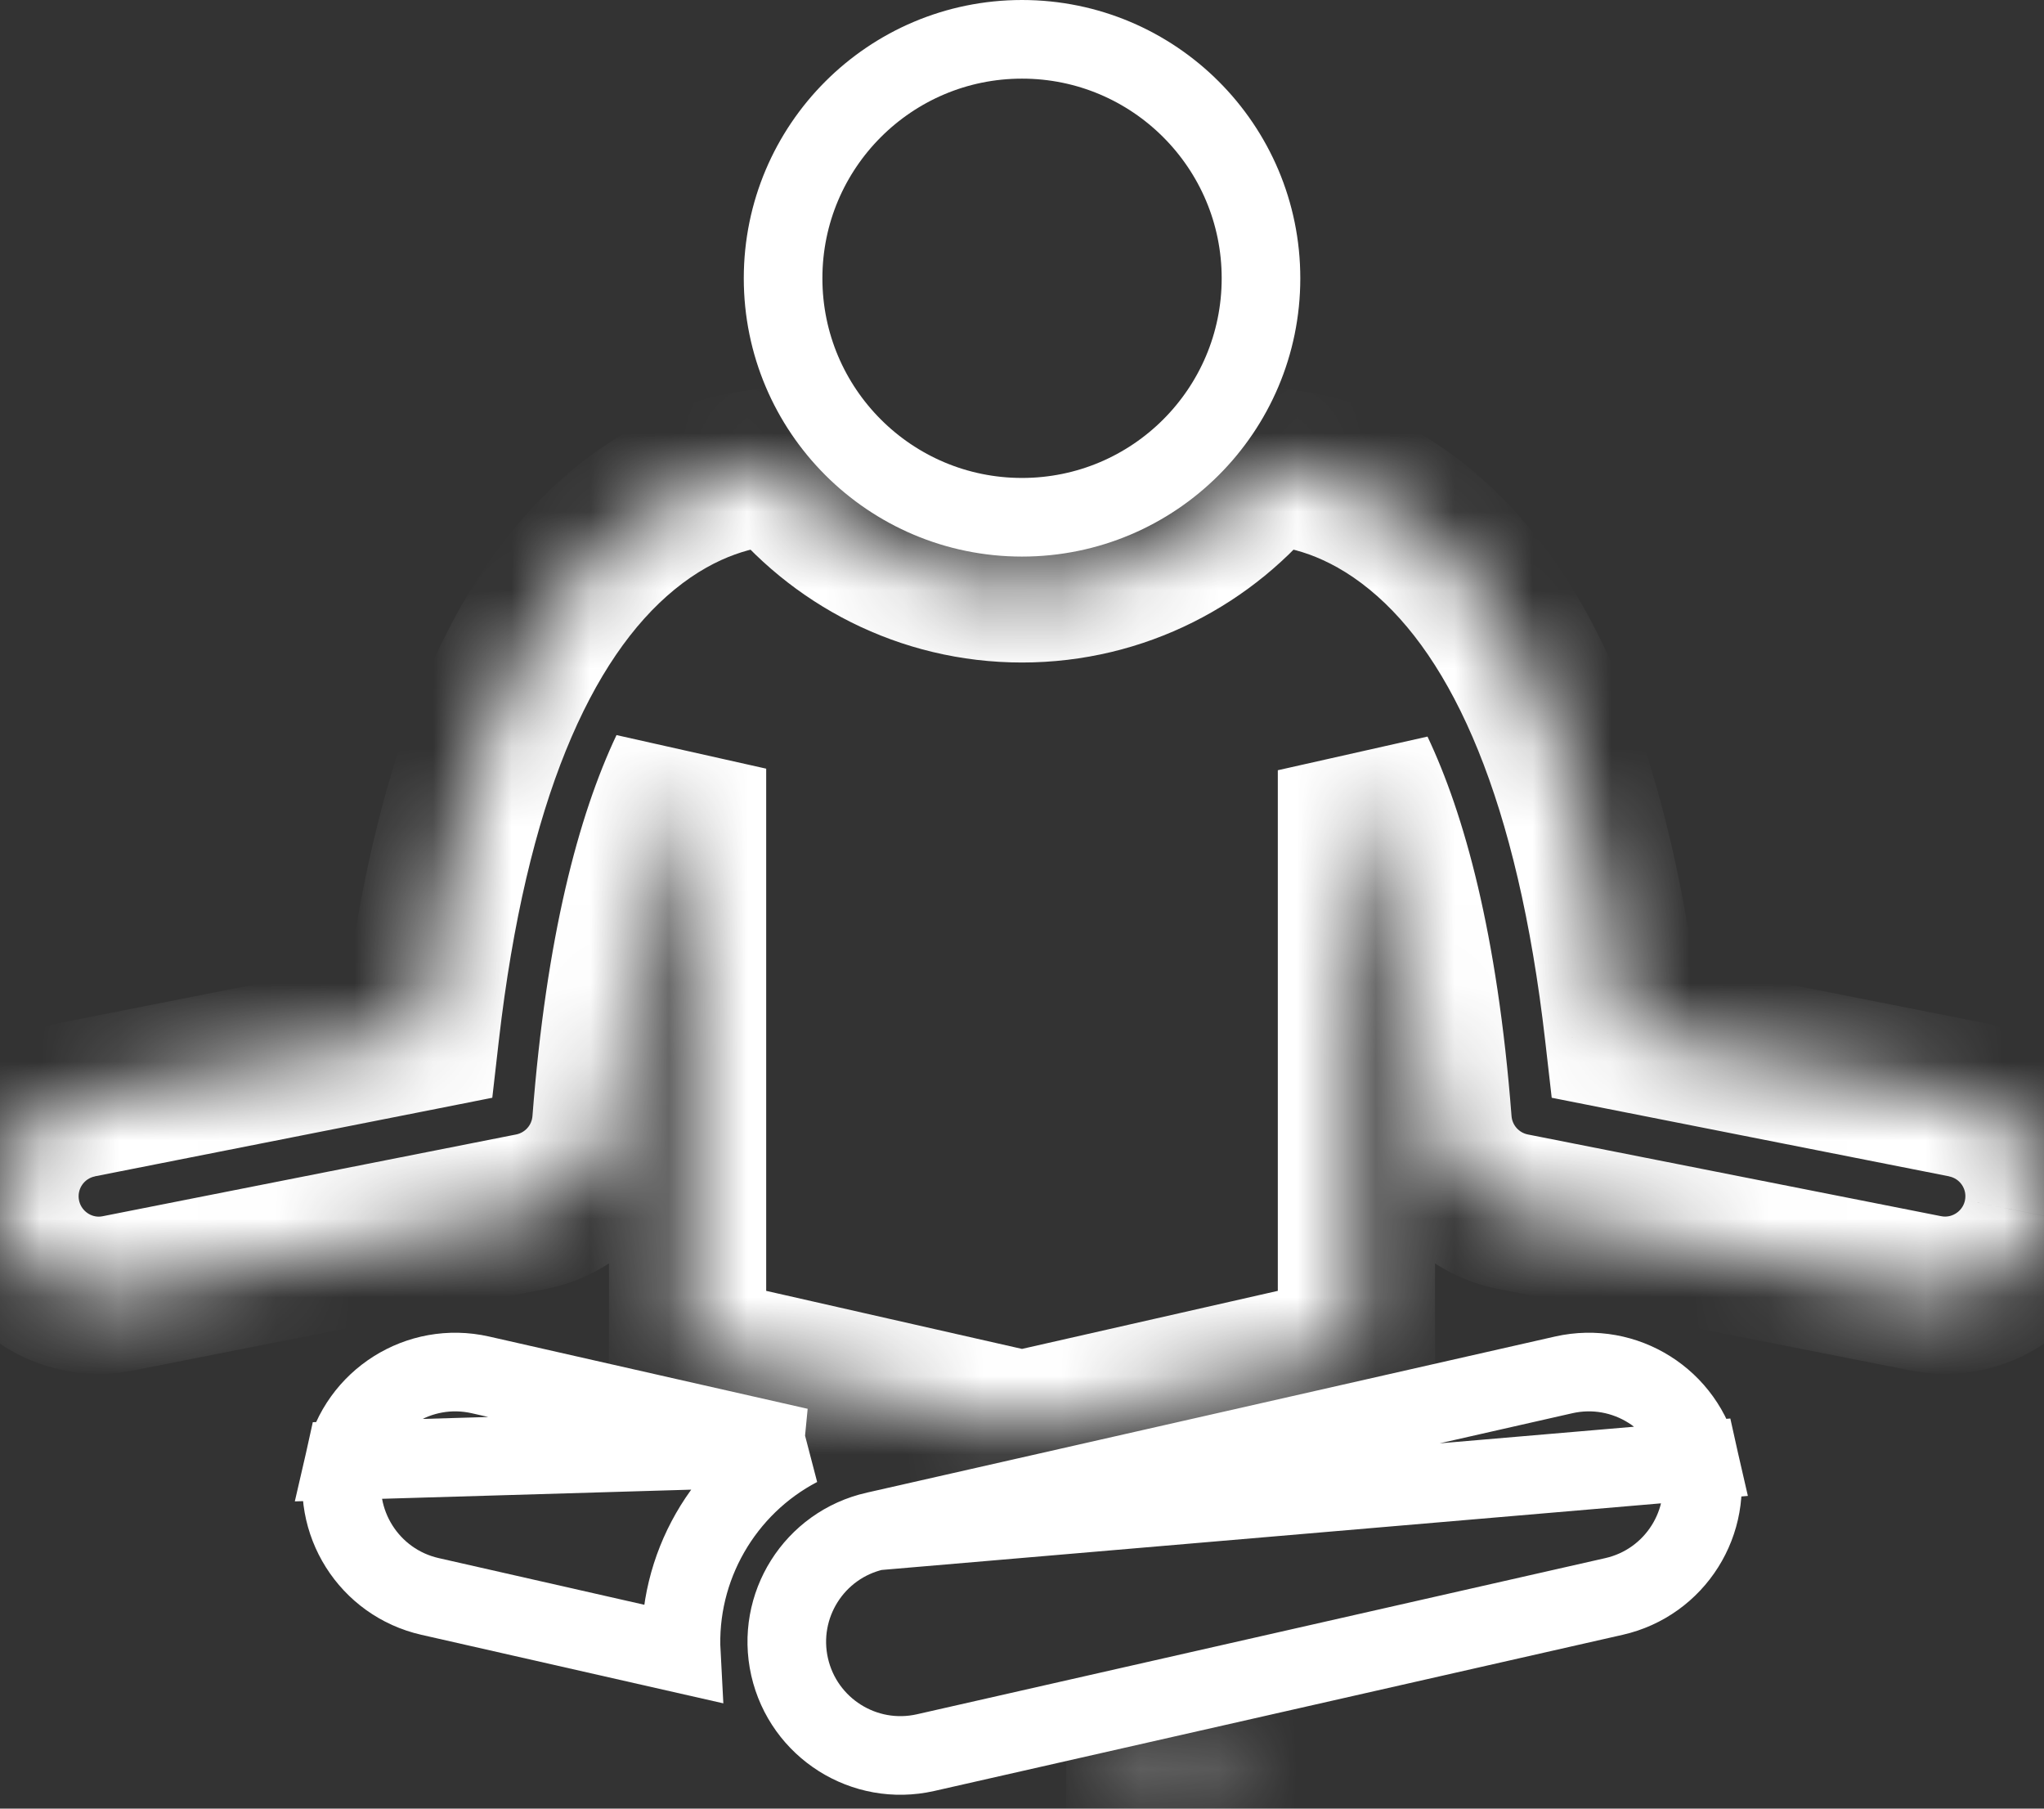 <svg width="26" height="23" viewBox="0 0 26 23" fill="none" xmlns="http://www.w3.org/2000/svg">
<rect x="0" y="0" width="26" height="23" fill="#333333" stroke="none"/>
<mask id="path-1-inside-1_33_4569" fill="white">
<path d="M24.986 13.978L20.649 13.121C20.29 9.991 19.419 7.842 18.055 6.724C17.306 6.11 16.594 5.963 16.173 5.938C16.136 5.934 16.097 5.932 16.059 5.931C15.347 6.839 14.241 7.425 13 7.425C11.759 7.425 10.653 6.839 9.942 5.931C9.903 5.932 9.865 5.934 9.828 5.938C9.407 5.963 8.696 6.11 7.945 6.724C6.581 7.842 5.71 9.991 5.352 13.121L1.014 13.978C0.333 14.113 -0.111 14.775 0.024 15.457C0.143 16.056 0.669 16.471 1.257 16.471C1.338 16.471 1.42 16.463 1.503 16.447L6.759 15.408C7.313 15.298 7.726 14.834 7.77 14.271C7.94 12.066 8.33 10.655 8.746 9.775V17.214L13 18.179L17.254 17.214V9.795C17.651 10.633 18.056 12.013 18.23 14.27C18.274 14.833 18.687 15.298 19.241 15.408L24.497 16.447C24.58 16.463 24.662 16.471 24.743 16.471C25.331 16.471 25.857 16.056 25.976 15.457C26.111 14.775 25.668 14.113 24.986 13.978Z"/>
</mask>
<path d="M24.986 13.978L24.792 14.959L24.792 14.96L24.986 13.978ZM20.649 13.121L19.655 13.235L19.738 13.96L20.455 14.102L20.649 13.121ZM18.055 6.724L17.422 7.498L17.422 7.498L18.055 6.724ZM16.173 5.938L16.065 6.932L16.089 6.934L16.113 6.936L16.173 5.938ZM16.059 5.931L16.075 4.931L15.578 4.923L15.271 5.314L16.059 5.931ZM9.942 5.931L10.729 5.314L10.422 4.923L9.925 4.931L9.942 5.931ZM9.828 5.938L9.888 6.936L9.913 6.934L9.937 6.932L9.828 5.938ZM7.945 6.724L7.311 5.951L7.311 5.951L7.945 6.724ZM5.352 13.121L5.546 14.102L6.262 13.96L6.345 13.235L5.352 13.121ZM1.014 13.978L1.208 14.96L1.208 14.959L1.014 13.978ZM0.024 15.457L-0.957 15.651L-0.957 15.651L0.024 15.457ZM1.503 16.447L1.696 17.428L1.697 17.428L1.503 16.447ZM6.759 15.408L6.565 14.427L6.565 14.427L6.759 15.408ZM7.77 14.271L6.773 14.193L6.773 14.193L7.77 14.271ZM8.746 9.775H9.746L7.842 9.348L8.746 9.775ZM8.746 17.214H7.746V18.013L8.525 18.19L8.746 17.214ZM13 18.179L12.779 19.154L13 19.204L13.221 19.154L13 18.179ZM17.254 17.214L17.475 18.189L18.254 18.013V17.214H17.254ZM17.254 9.795L18.158 9.367L16.254 9.795H17.254ZM18.23 14.27L19.227 14.193L19.227 14.193L18.23 14.27ZM19.241 15.408L19.435 14.427L19.435 14.427L19.241 15.408ZM24.497 16.447L24.692 15.466L24.691 15.466L24.497 16.447ZM24.743 16.471L24.743 17.471L24.743 17.471L24.743 16.471ZM25.976 15.457L24.995 15.262L24.995 15.263L25.976 15.457ZM25.18 12.997L20.843 12.14L20.455 14.102L24.792 14.959L25.18 12.997ZM21.642 13.007C21.275 9.805 20.363 7.322 18.689 5.951L17.422 7.498C18.476 8.361 19.305 10.177 19.655 13.235L21.642 13.007ZM18.689 5.951C17.748 5.179 16.824 4.975 16.233 4.94L16.113 6.936C16.365 6.951 16.863 7.04 17.422 7.498L18.689 5.951ZM16.281 4.944C16.207 4.936 16.138 4.932 16.075 4.931L16.042 6.931C16.057 6.931 16.064 6.932 16.065 6.932L16.281 4.944ZM15.271 5.314C14.74 5.992 13.919 6.425 13 6.425V8.425C14.563 8.425 15.954 7.686 16.846 6.548L15.271 5.314ZM13 6.425C12.081 6.425 11.26 5.992 10.729 5.314L9.155 6.548C10.047 7.686 11.438 8.425 13 8.425V6.425ZM9.925 4.931C9.863 4.932 9.793 4.936 9.719 4.944L9.937 6.932C9.938 6.932 9.944 6.931 9.958 6.931L9.925 4.931ZM9.768 4.94C9.178 4.975 8.254 5.179 7.311 5.951L8.579 7.498C9.138 7.04 9.637 6.951 9.888 6.936L9.768 4.94ZM7.311 5.951C5.637 7.322 4.725 9.805 4.358 13.007L6.345 13.235C6.696 10.178 7.525 8.361 8.579 7.498L7.311 5.951ZM5.158 12.14L0.82 12.997L1.208 14.959L5.546 14.102L5.158 12.14ZM0.821 12.997C-0.403 13.239 -1.199 14.428 -0.957 15.651L1.005 15.263C0.977 15.123 1.069 14.987 1.208 14.96L0.821 12.997ZM-0.957 15.651C-0.744 16.728 0.2 17.471 1.257 17.471V15.472C1.137 15.472 1.029 15.385 1.005 15.263L-0.957 15.651ZM1.257 17.471C1.404 17.471 1.551 17.457 1.696 17.428L1.31 15.466C1.29 15.47 1.272 15.472 1.257 15.472V17.471ZM1.697 17.428L6.953 16.389L6.565 14.427L1.309 15.466L1.697 17.428ZM6.953 16.389C7.947 16.192 8.688 15.358 8.767 14.348L6.773 14.193C6.764 14.309 6.679 14.404 6.565 14.427L6.953 16.389ZM8.767 14.348C8.932 12.218 9.303 10.936 9.65 10.202L7.842 9.348C7.357 10.374 6.949 11.915 6.773 14.193L8.767 14.348ZM7.746 9.775V17.214H9.746V9.775H7.746ZM8.525 18.19L12.779 19.154L13.221 17.204L8.967 16.239L8.525 18.19ZM13.221 19.154L17.475 18.189L17.033 16.239L12.779 17.204L13.221 19.154ZM18.254 17.214V9.795H16.254V17.214H18.254ZM16.35 10.222C16.68 10.918 17.065 12.171 17.233 14.348L19.227 14.193C19.046 11.856 18.622 10.347 18.158 9.367L16.35 10.222ZM17.233 14.348C17.311 15.358 18.053 16.192 19.047 16.389L19.435 14.427C19.321 14.404 19.236 14.309 19.227 14.193L17.233 14.348ZM19.047 16.389L24.303 17.428L24.691 15.466L19.435 14.427L19.047 16.389ZM24.302 17.428C24.449 17.457 24.597 17.471 24.743 17.471V15.471C24.727 15.471 24.71 15.47 24.692 15.466L24.302 17.428ZM24.743 17.471C25.799 17.471 26.744 16.728 26.957 15.651L24.995 15.263C24.971 15.384 24.863 15.471 24.742 15.471L24.743 17.471ZM26.957 15.651C27.199 14.428 26.403 13.239 25.18 12.997L24.792 14.96C24.932 14.987 25.023 15.123 24.995 15.262L26.957 15.651Z" fill="white" mask="url(#path-1-inside-1_33_4569)"/>
<path d="M10.163 18.403C9.203 18.904 8.607 19.932 8.666 21.027L5.471 20.302L5.471 20.302C4.693 20.126 4.205 19.352 4.381 18.574L10.163 18.403ZM10.163 18.403L6.11 17.484C5.332 17.308 4.558 17.796 4.381 18.574L10.163 18.403Z" stroke="white"/>
<mask id="path-4-inside-2_33_4569" fill="white">
<path d="M14.117 22.775C14.816 22.934 15.511 22.692 15.968 22.204L13.783 22.7L14.117 22.775Z"/>
</mask>
<path d="M14.117 22.775L13.896 23.75L13.896 23.75L14.117 22.775ZM15.968 22.204L16.699 22.887L18.921 20.509L15.747 21.229L15.968 22.204ZM13.783 22.7L13.562 21.724L13.562 23.675L13.783 22.7ZM13.896 23.75C14.958 23.991 16.011 23.623 16.699 22.887L15.237 21.521C15.012 21.762 14.675 21.876 14.338 21.8L13.896 23.75ZM15.747 21.229L13.562 21.724L14.004 23.675L16.189 23.179L15.747 21.229ZM13.562 23.675L13.896 23.75L14.338 21.8L14.004 21.724L13.562 23.675Z" fill="white" mask="url(#path-4-inside-2_33_4569)"/>
<path d="M11.134 19.47L11.134 19.47C10.355 19.646 9.868 20.42 10.044 21.198L10.044 21.198C10.221 21.976 10.994 22.464 11.773 22.288C11.773 22.288 11.773 22.288 11.773 22.288L20.53 20.302L20.53 20.302C21.308 20.126 21.796 19.352 21.619 18.574L11.134 19.47ZM11.134 19.47L19.891 17.484C20.669 17.308 21.443 17.796 21.619 18.574L11.134 19.47Z" stroke="white"/>
<path d="M16.04 3.539C16.04 5.218 14.679 6.578 13 6.578C11.322 6.578 9.961 5.218 9.961 3.539C9.961 1.861 11.322 0.5 13 0.5C14.679 0.5 16.04 1.861 16.04 3.539Z" stroke="white"/>
</svg>
